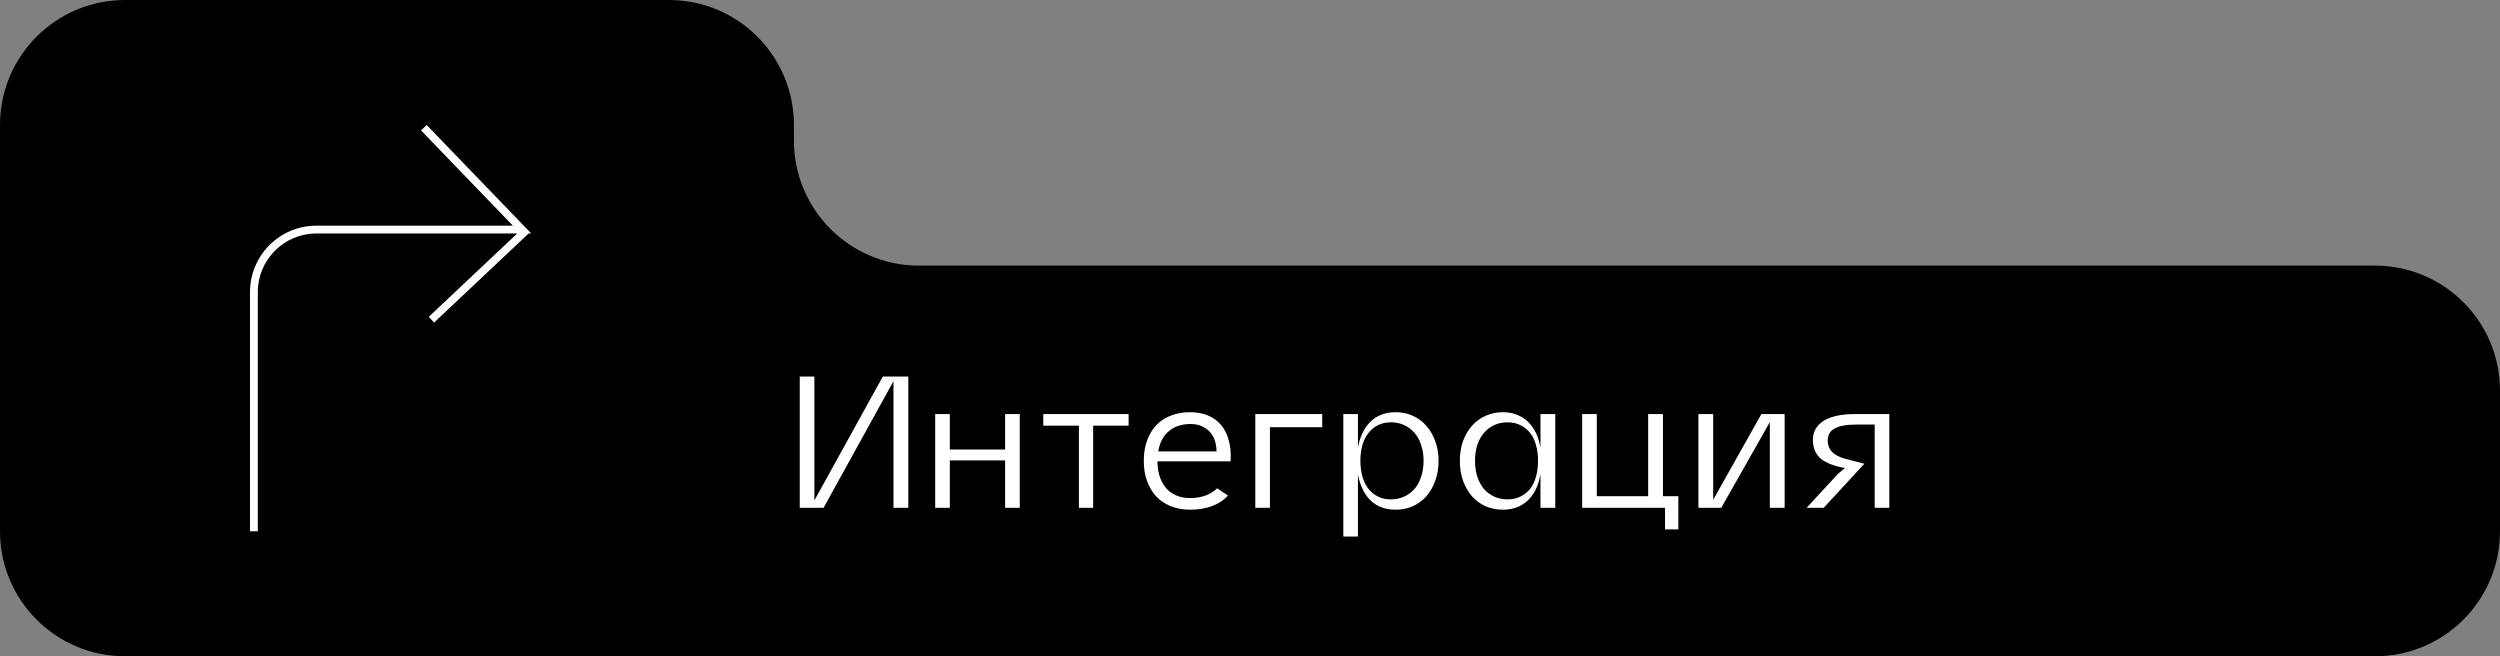 <svg width="320" height="84" viewBox="0 0 320 84" fill="none" xmlns="http://www.w3.org/2000/svg">
<rect x="0" y="0" width="320" height="84" fill="#808080" stroke="none"/>
<path fill-rule="evenodd" clip-rule="evenodd" d="M304 34C312.837 34 320 41.163 320 50V68C320 76.837 312.837 84 304 84L16 84C7.163 84 0 76.837 0 68V16C0 7.163 7.163 0 16 0L85.622 0C94.458 0 101.622 7.163 101.622 16V18C101.622 26.837 108.785 34 117.622 34L304 34Z" fill="black"/>
<path d="M102.368 48.2H104.24V64.664H103.904L113 48.2H116.264V65H114.368V48.44H114.56L105.416 65H102.368V48.2ZM128.657 53H130.529V65H128.657V53ZM119.705 53H121.577V65H119.705V53ZM120.305 58.928V57.536H129.425V58.928H120.305ZM144.46 53V54.488H139.012L139.924 53.264V65H138.1V53.312L139.012 54.488H133.54V53H144.46ZM152.379 65.24C151.435 65.24 150.587 65.088 149.835 64.784C149.099 64.48 148.475 64.056 147.963 63.512C147.467 62.952 147.083 62.296 146.811 61.544C146.539 60.776 146.403 59.928 146.403 59C146.403 58.008 146.547 57.128 146.835 56.36C147.123 55.576 147.523 54.92 148.035 54.392C148.547 53.864 149.163 53.464 149.883 53.192C150.619 52.904 151.427 52.76 152.307 52.76C153.155 52.76 153.915 52.896 154.587 53.168C155.259 53.44 155.819 53.84 156.267 54.368C156.731 54.896 157.067 55.552 157.275 56.336C157.499 57.12 157.579 58.024 157.515 59.048H147.747L147.939 57.776H155.715C155.715 57.28 155.643 56.824 155.499 56.408C155.371 55.976 155.163 55.608 154.875 55.304C154.603 54.984 154.259 54.736 153.843 54.56C153.427 54.368 152.931 54.272 152.355 54.272C151.795 54.272 151.259 54.36 150.747 54.536C150.251 54.712 149.803 54.992 149.403 55.376C149.019 55.744 148.715 56.232 148.491 56.84C148.267 57.448 148.155 58.184 148.155 59.048C148.155 59.768 148.251 60.416 148.443 60.992C148.635 61.568 148.907 62.064 149.259 62.48C149.611 62.88 150.043 63.192 150.555 63.416C151.083 63.64 151.667 63.752 152.307 63.752C153.027 63.752 153.683 63.648 154.275 63.44C154.867 63.232 155.371 62.92 155.787 62.504L157.179 63.416C156.651 64.024 155.963 64.48 155.115 64.784C154.283 65.088 153.371 65.24 152.379 65.24ZM160.678 65V53H169.246V54.68H161.014L162.55 53.264V65H160.678ZM171.945 68.672V53H173.817V68.672H171.945ZM184.137 59C184.137 59.928 183.993 60.776 183.705 61.544C183.433 62.312 183.049 62.976 182.553 63.536C182.073 64.08 181.497 64.504 180.825 64.808C180.153 65.096 179.417 65.24 178.617 65.24C177.833 65.24 177.129 65.096 176.505 64.808C175.897 64.504 175.385 64.08 174.969 63.536C174.553 62.976 174.233 62.312 174.009 61.544C173.785 60.776 173.673 59.928 173.673 59C173.673 58.056 173.785 57.208 174.009 56.456C174.233 55.688 174.553 55.032 174.969 54.488C175.385 53.928 175.897 53.504 176.505 53.216C177.129 52.912 177.833 52.76 178.617 52.76C179.417 52.76 180.153 52.912 180.825 53.216C181.497 53.504 182.073 53.928 182.553 54.488C183.049 55.032 183.433 55.688 183.705 56.456C183.993 57.208 184.137 58.056 184.137 59ZM182.217 58.976C182.217 58.24 182.113 57.568 181.905 56.96C181.713 56.352 181.433 55.84 181.065 55.424C180.697 54.992 180.257 54.656 179.745 54.416C179.233 54.176 178.665 54.056 178.041 54.056C177.417 54.056 176.865 54.176 176.385 54.416C175.905 54.656 175.497 54.992 175.161 55.424C174.825 55.84 174.569 56.352 174.393 56.96C174.217 57.568 174.129 58.248 174.129 59C174.129 59.72 174.217 60.392 174.393 61.016C174.569 61.624 174.825 62.144 175.161 62.576C175.497 62.992 175.905 63.32 176.385 63.56C176.865 63.8 177.417 63.92 178.041 63.92C178.665 63.92 179.233 63.8 179.745 63.56C180.257 63.32 180.697 62.992 181.065 62.576C181.433 62.144 181.713 61.624 181.905 61.016C182.113 60.408 182.217 59.728 182.217 58.976ZM199.076 65H197.18V53H199.076V65ZM186.86 59C186.86 58.056 186.996 57.208 187.268 56.456C187.556 55.688 187.94 55.032 188.42 54.488C188.916 53.928 189.5 53.504 190.172 53.216C190.86 52.912 191.596 52.76 192.38 52.76C193.164 52.76 193.86 52.912 194.468 53.216C195.092 53.504 195.612 53.928 196.028 54.488C196.46 55.032 196.78 55.688 196.988 56.456C197.212 57.208 197.324 58.056 197.324 59C197.324 59.928 197.212 60.776 196.988 61.544C196.78 62.312 196.46 62.976 196.028 63.536C195.612 64.08 195.092 64.504 194.468 64.808C193.86 65.096 193.164 65.24 192.38 65.24C191.596 65.24 190.86 65.096 190.172 64.808C189.5 64.504 188.916 64.08 188.42 63.536C187.94 62.976 187.556 62.312 187.268 61.544C186.996 60.776 186.86 59.928 186.86 59ZM188.804 59C188.804 59.72 188.9 60.392 189.092 61.016C189.3 61.624 189.58 62.144 189.932 62.576C190.3 62.992 190.74 63.32 191.252 63.56C191.764 63.8 192.332 63.92 192.956 63.92C193.58 63.92 194.132 63.8 194.612 63.56C195.108 63.32 195.524 62.992 195.86 62.576C196.196 62.144 196.444 61.624 196.604 61.016C196.78 60.408 196.868 59.728 196.868 58.976C196.868 58.24 196.78 57.568 196.604 56.96C196.444 56.352 196.196 55.84 195.86 55.424C195.524 54.992 195.108 54.656 194.612 54.416C194.132 54.176 193.58 54.056 192.956 54.056C192.332 54.056 191.764 54.176 191.252 54.416C190.74 54.656 190.3 54.992 189.932 55.424C189.58 55.84 189.3 56.352 189.092 56.96C188.9 57.568 188.804 58.248 188.804 59ZM214.829 63.512V65H202.517L202.997 63.512H214.829ZM214.829 65V67.76H213.125V64.784L214.829 65ZM202.517 65V53H204.389V64.328L202.517 65ZM210.965 64.448V53H212.861V64.328L210.965 64.448ZM228.434 65H226.538V54.032L220.322 65H217.394V53H219.29V63.968L225.458 53H228.434V65ZM241.831 65H239.959V53H241.831V65ZM236.815 60.008C235.343 59.816 234.199 59.464 233.383 58.952C232.583 58.424 232.143 57.648 232.063 56.624C232.015 56.048 232.095 55.536 232.303 55.088C232.527 54.624 232.863 54.24 233.311 53.936C233.775 53.632 234.343 53.4 235.015 53.24C235.703 53.08 236.487 53 237.367 53H239.959L241.399 54.344H237.583C236.303 54.344 235.359 54.528 234.751 54.896C234.159 55.248 233.895 55.832 233.959 56.648C234.007 57.016 234.119 57.328 234.295 57.584C234.471 57.84 234.703 58.056 234.991 58.232C235.295 58.408 235.647 58.56 236.047 58.688C236.447 58.8 236.879 58.912 237.343 59.024L238.639 59.36L233.431 65H231.247L235.303 60.608L236.863 59.336L236.815 60.008Z" fill="white"/>
<path fill-rule="evenodd" clip-rule="evenodd" d="M67.184 29.039L54.615 16L53.895 16.694L65.648 28.886H40.5C35.806 28.886 32 32.691 32 37.386V68H33V37.386C33 33.243 36.358 29.886 40.5 29.886H66.204L54.88 40.556L55.566 41.283L67.651 29.896L67.641 29.886H68.001L67.184 29.039Z" fill="white"/>
</svg>
